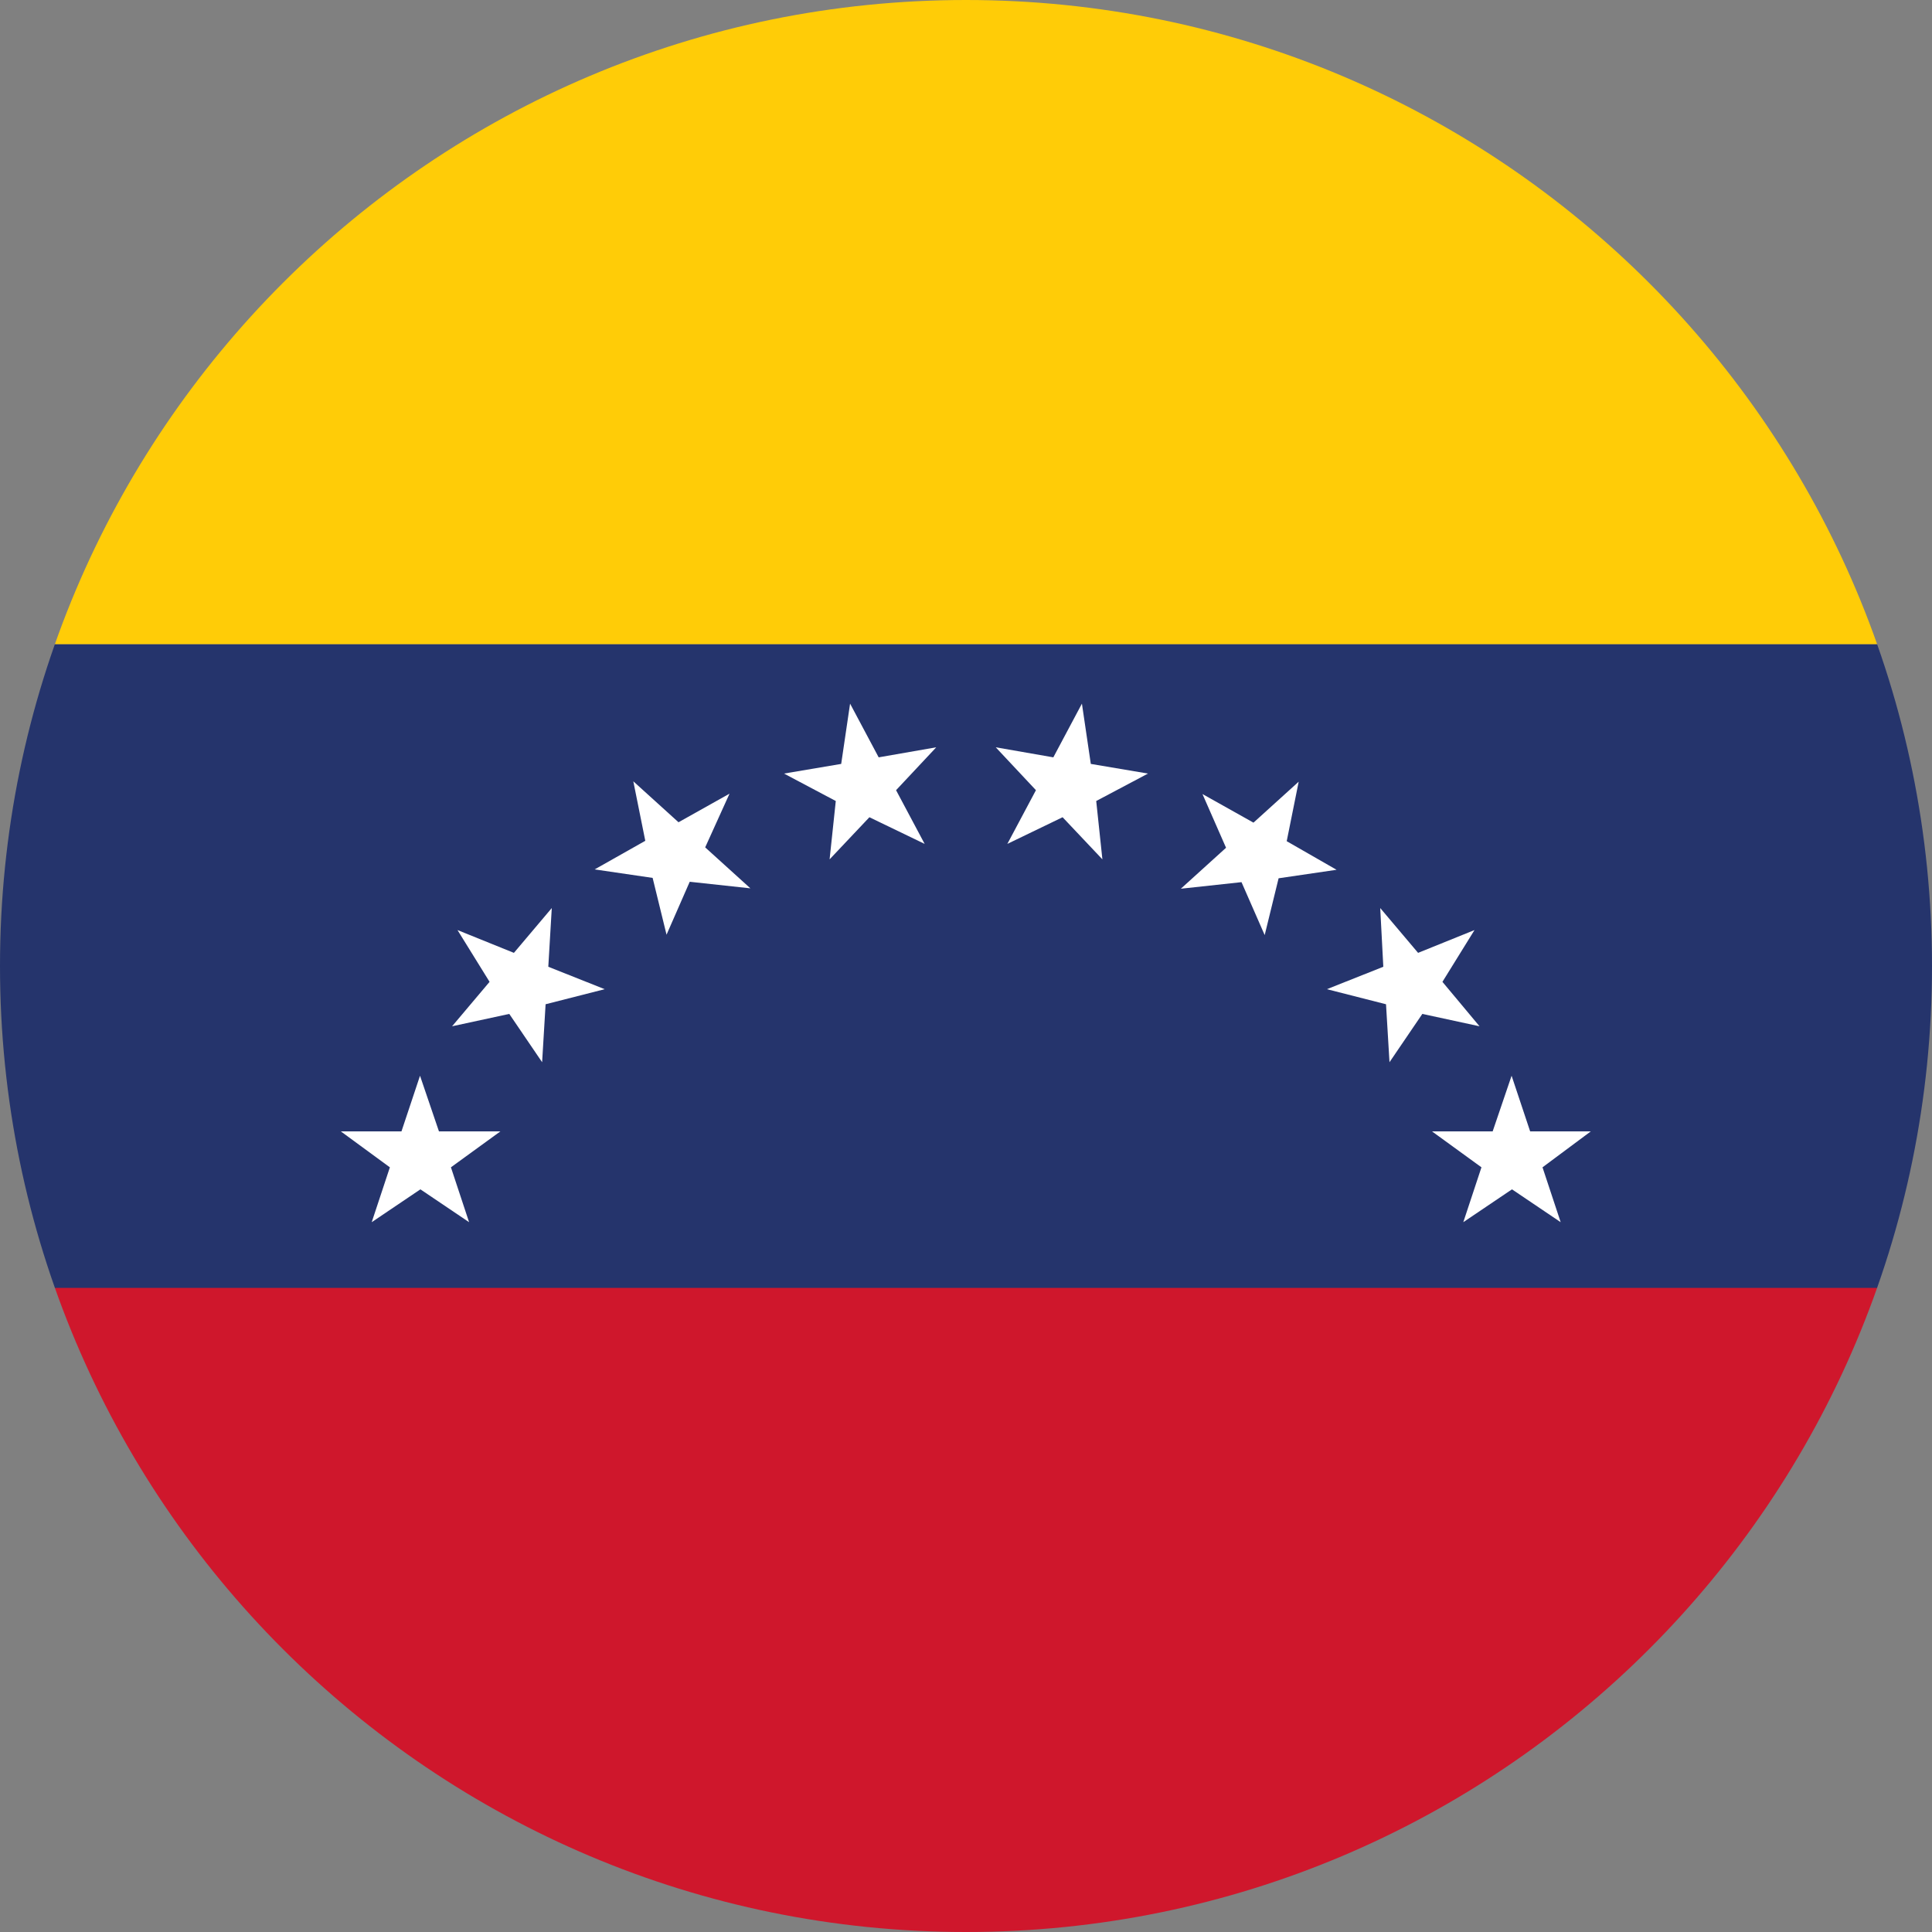 <?xml version="1.0" encoding="utf-8"?>
<!-- Generator: Adobe Illustrator 19.0.0, SVG Export Plug-In . SVG Version: 6.00 Build 0)  -->
<svg version="1.1" id="Venezuela" xmlns="http://www.w3.org/2000/svg" xmlns:xlink="http://www.w3.org/1999/xlink" x="0px" y="0px"
	 viewBox="0 0 500 500" style="enable-background:new 0 0 500 500;" xml:space="preserve">
<rect x="0" y="0" width="500" height="500" fill="#808080" stroke="none"/>
<style type="text/css">
	.st0{clip-path:url(#XMLID_9_);}
	.st1{fill:#25346C;}
	.st2{fill:#CF172C;}
	.st3{fill:#FFCC07;}
	.st4{fill:#FFFFFF;}
</style>
<g id="XMLID_1_">
	<g id="XMLID_646_">
		<defs>
			<path id="XMLID_661_" d="M500,250c0,138.1-111.9,250-250,250C111.9,500,0,388.1,0,250S111.9,0,250,0C388.1,0,500,111.9,500,250z"
				/>
		</defs>
		<clipPath id="XMLID_9_">
			<use xlink:href="#XMLID_661_"  style="overflow:visible;"/>
		</clipPath>
		<g id="XMLID_647_" class="st0">
			<rect id="XMLID_648_" x="-125" y="166.7" class="st1" width="750" height="166.7"/>
			<rect id="XMLID_649_" x="-125" y="333.3" class="st2" width="750" height="166.7"/>
			<rect id="XMLID_650_" x="-125" class="st3" width="750" height="166.7"/>
			<g id="XMLID_651_">
				<path id="XMLID_652_" class="st4" d="M129.5,292.8l-12.8,9.3l4.7,14.2l-12.6-8.5l-12.6,8.5l4.7-14.2l-12.7-9.3h15.7l4.8-14.4
					l4.9,14.4H129.5z M188.8,205.4l-13.2,7.4l-11.7-10.6l3.1,15.4l-13.1,7.4l15,2.2l3.6,14.7l6-13.7l15.7,1.7l-11.7-10.6
					L188.8,205.4z M227.4,196l-7.4-13.9l-2.3,15.6l-14.8,2.5l13.4,7.1l-1.6,15.1l10.3-10.9l14.3,6.9l-7.4-13.9l10.4-11.1L227.4,196z
					 M142.8,235l-9.8,11.6l-14.6-5.9l8.3,13.4l-9.7,11.5l14.8-3.2l8.5,12.5l0.9-15l15.3-3.9l-14.6-5.8L142.8,235z M411.7,292.8
					h-15.7l-4.8-14.4l-4.9,14.4h-15.7l12.8,9.3l-4.7,14.2l12.6-8.5l12.6,8.5l-4.7-14.2L411.7,292.8z M333,217.7l3.1-15.4l-11.7,10.6
					l-13.2-7.4l6.1,13.9l-11.7,10.6l15.7-1.7l6,13.7l3.6-14.7l15-2.2L333,217.7z M282.3,197.7l-2.3-15.6l-7.4,13.9l-14.9-2.6
					l10.4,11.1l-7.4,13.9l14.3-6.9l10.3,10.9l-1.6-15.1l13.4-7.1L282.3,197.7z M373.3,254.1l8.3-13.4l-14.6,5.9l-9.8-11.6l0.8,15.2
					l-14.6,5.8l15.3,3.9l0.9,15l8.5-12.5l14.8,3.2L373.3,254.1z"/>
			</g>
		</g>
	</g>
</g>
<g id="XMLID_2_">
</g>
<g id="XMLID_3_">
</g>
<g id="XMLID_4_">
</g>
<g id="XMLID_5_">
</g>
<g id="XMLID_6_">
</g>
<g id="XMLID_7_">
</g>
</svg>
